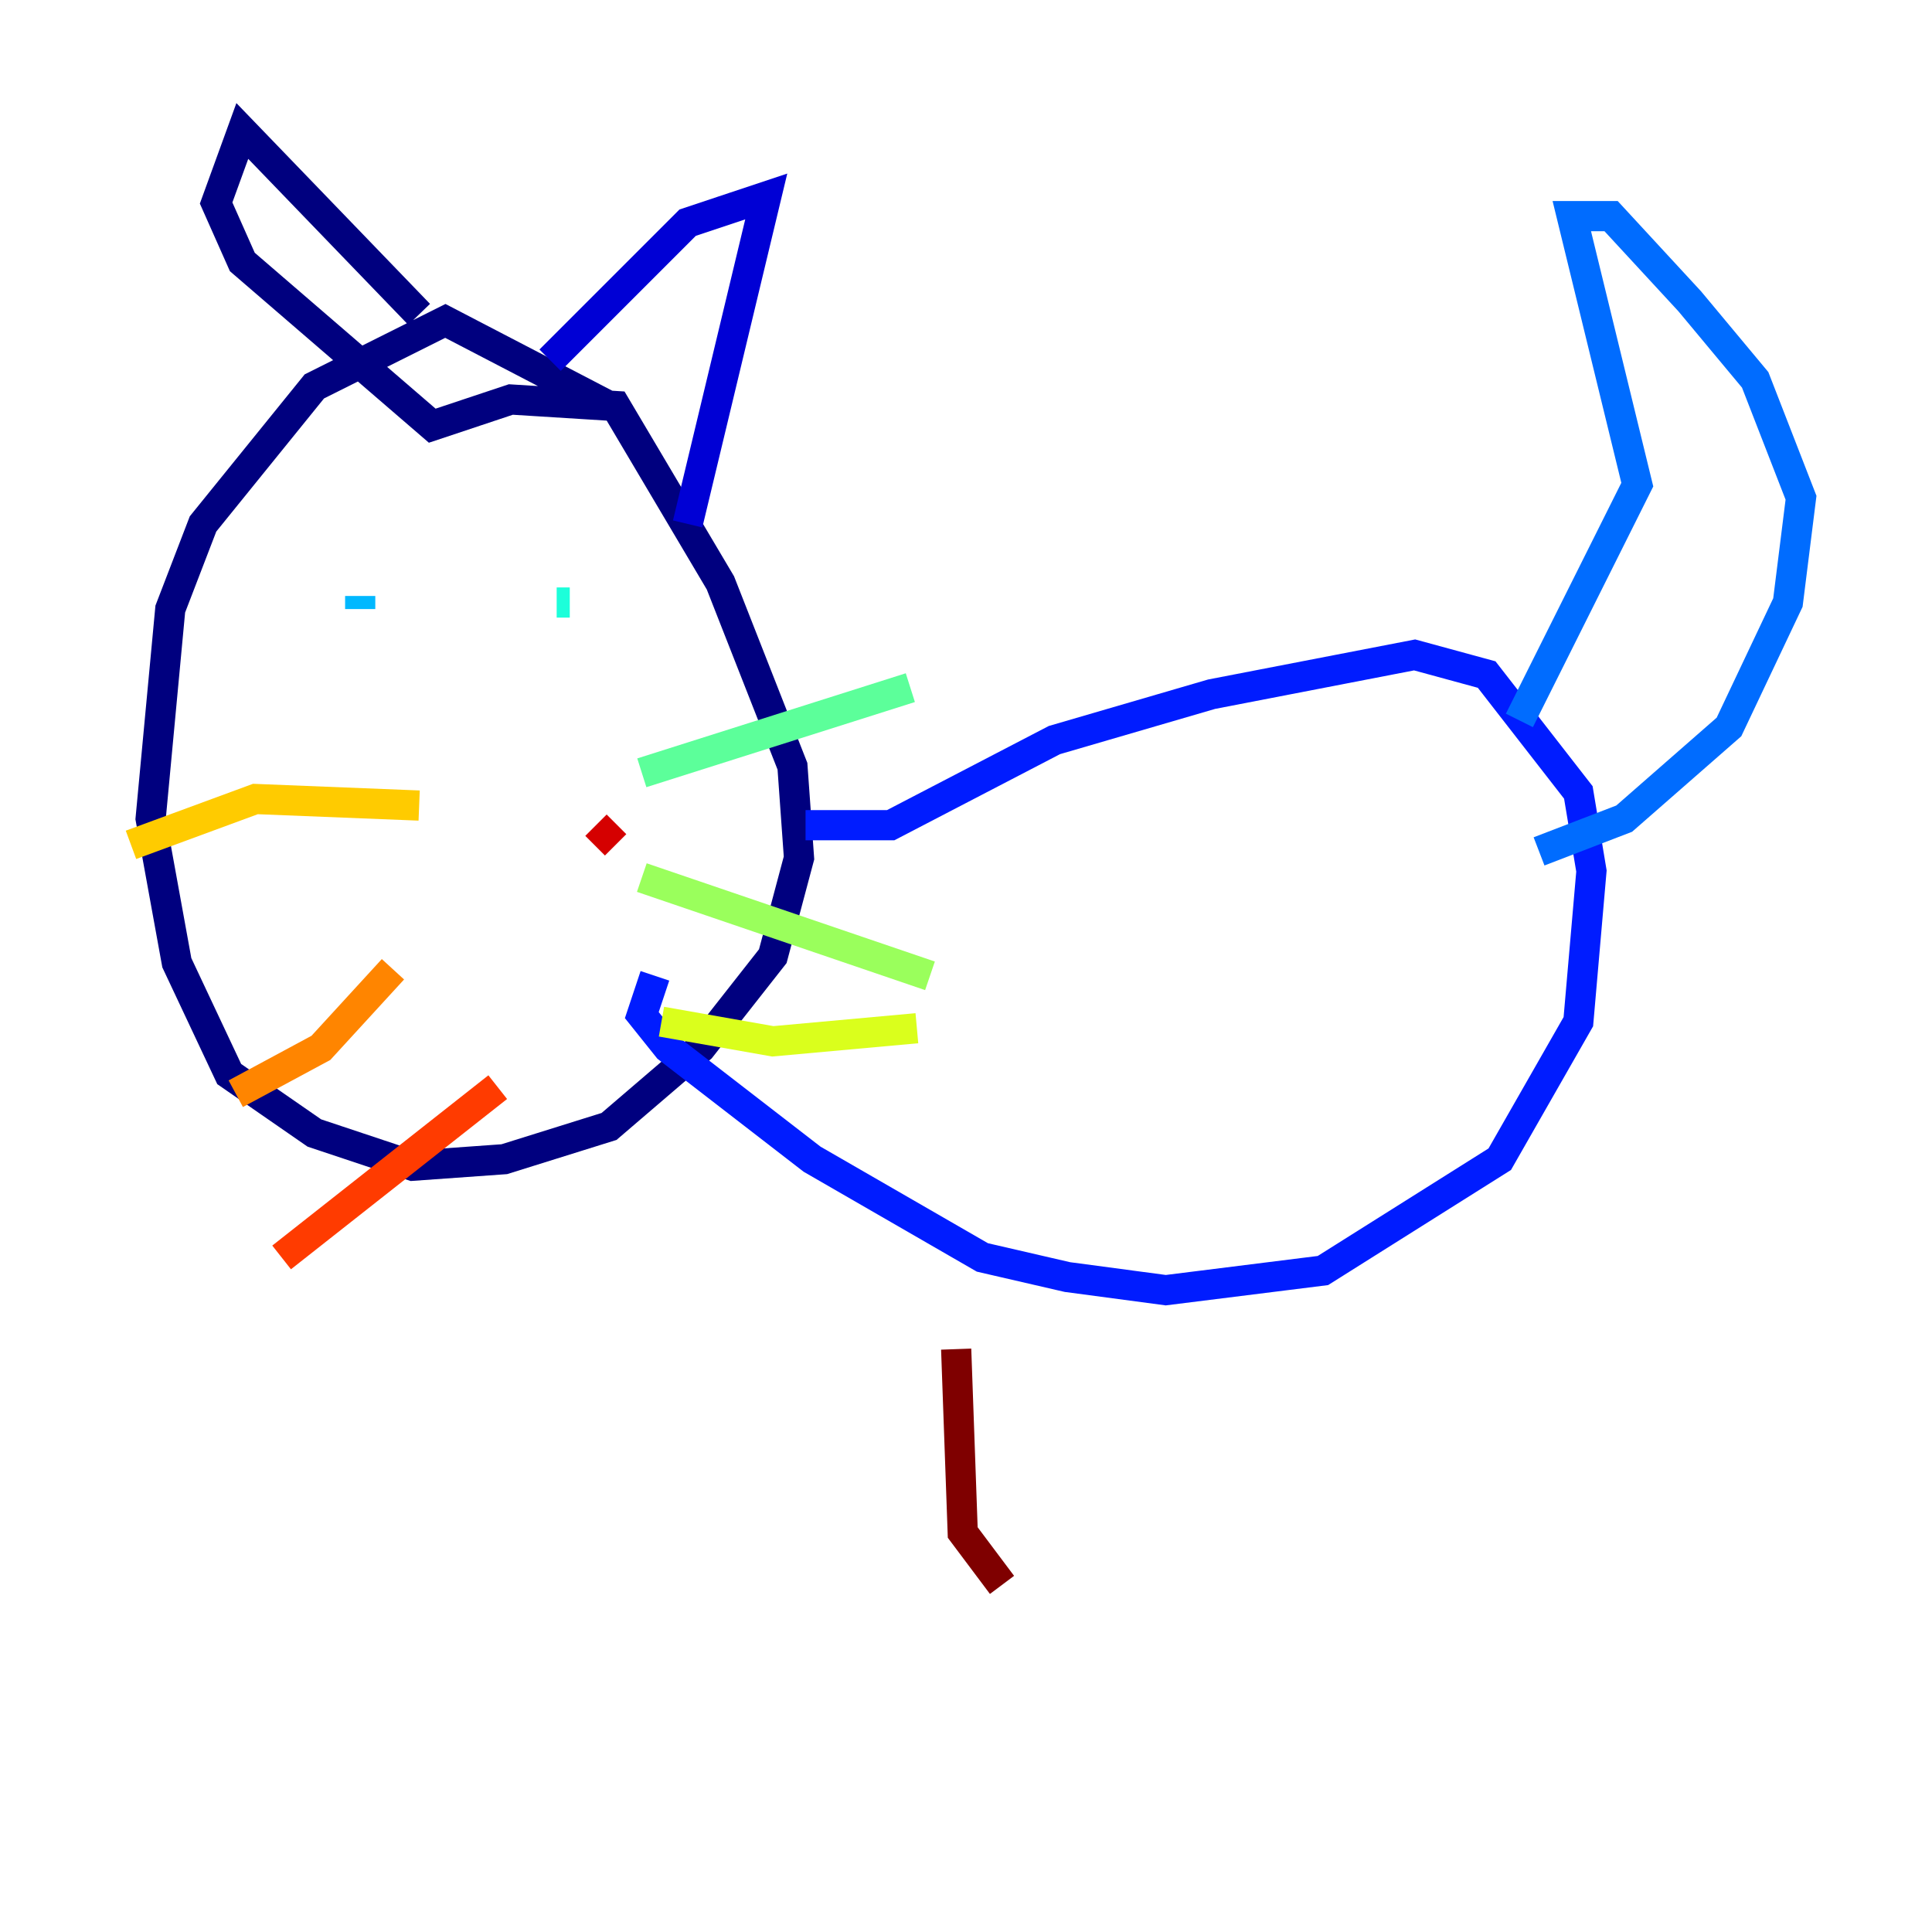 <?xml version="1.0" encoding="utf-8" ?>
<svg baseProfile="tiny" height="128" version="1.2" viewBox="0,0,128,128" width="128" xmlns="http://www.w3.org/2000/svg" xmlns:ev="http://www.w3.org/2001/xml-events" xmlns:xlink="http://www.w3.org/1999/xlink"><defs /><polyline fill="none" points="40.352,26.902 29.505,21.261 20.827,25.6 13.451,34.712 11.281,40.352 9.98,54.237 11.715,63.783 15.186,71.159 20.827,75.064 27.336,77.234 33.41,76.8 40.352,74.63 46.427,69.424 51.2,63.349 52.936,56.841 52.502,50.766 47.729,38.617 40.786,26.902 33.844,26.468 28.637,28.203 16.054,17.356 14.319,13.451 16.054,8.678 27.77,20.827" stroke="#00007f" stroke-width="2" /><polyline fill="none" points="36.447,23.864 45.559,14.752 50.766,13.017 45.559,34.712" stroke="#0000d5" stroke-width="2" /><polyline fill="none" points="53.37,54.671 59.01,54.671 69.858,49.031 80.271,45.993 93.722,43.39 98.495,44.691 104.57,52.502 105.437,57.709 104.57,67.688 99.363,76.8 87.647,84.176 77.234,85.478 70.725,84.61 65.085,83.308 53.803,76.8 44.258,69.424 42.522,67.254 43.39,64.651" stroke="#001cff" stroke-width="2" /><polyline fill="none" points="100.664,47.729 108.475,32.108 104.136,14.319 106.739,14.319 111.946,19.959 116.285,25.166 119.322,32.976 118.454,39.919 114.549,48.163 107.607,54.237 101.966,56.407" stroke="#006cff" stroke-width="2" /><polyline fill="none" points="23.864,39.485 23.864,40.352" stroke="#00b8ff" stroke-width="2" /><polyline fill="none" points="36.881,39.919 37.749,39.919" stroke="#1cffda" stroke-width="2" /><polyline fill="none" points="42.522,51.2 60.312,45.559" stroke="#5cff9a" stroke-width="2" /><polyline fill="none" points="42.522,58.142 61.614,64.651" stroke="#9aff5c" stroke-width="2" /><polyline fill="none" points="43.824,67.688 51.2,68.99 60.746,68.122" stroke="#daff1c" stroke-width="2" /><polyline fill="none" points="27.77,53.37 16.922,52.936 8.678,55.973" stroke="#ffcb00" stroke-width="2" /><polyline fill="none" points="26.034,64.217 21.261,69.424 15.62,72.461" stroke="#ff8500" stroke-width="2" /><polyline fill="none" points="32.976,72.027 18.658,83.308" stroke="#ff3b00" stroke-width="2" /><polyline fill="none" points="39.485,54.671 40.786,55.973" stroke="#d50000" stroke-width="2" /><polyline fill="none" points="63.349,89.383 63.783,101.532 66.386,105.003" stroke="#7f0000" stroke-width="2" /></svg>